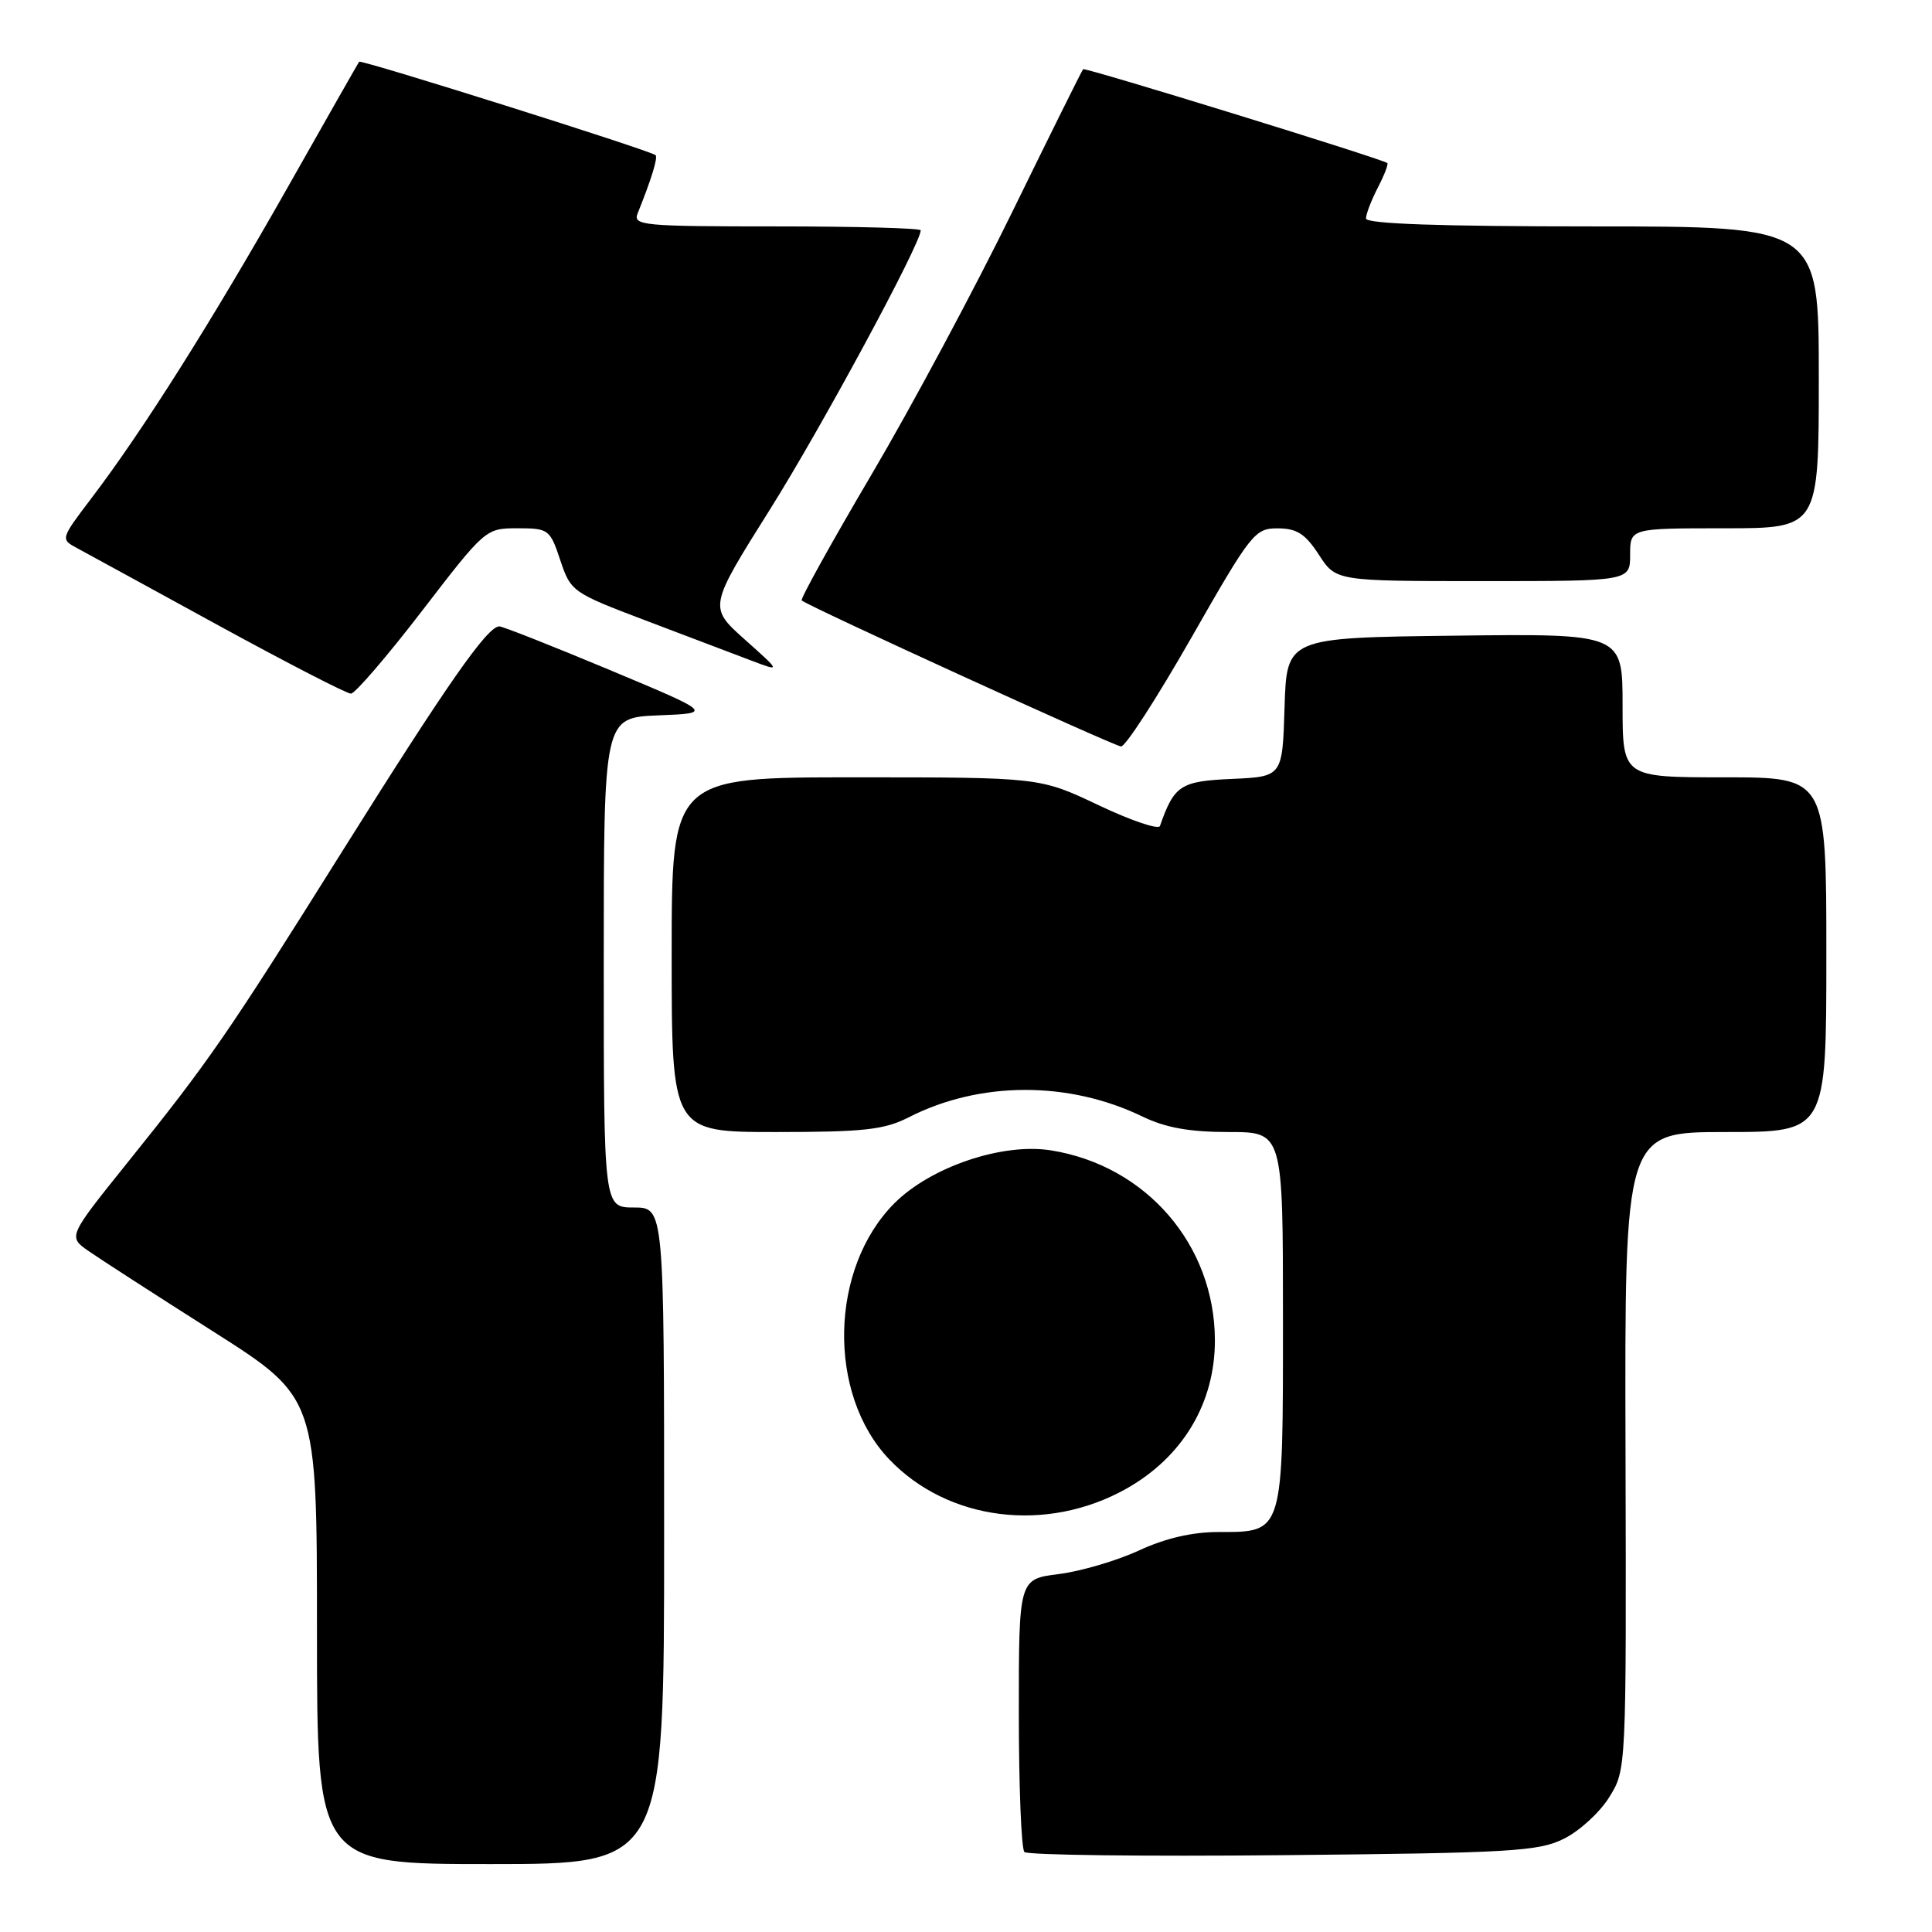 <?xml version="1.0" encoding="UTF-8" standalone="no"?>
<!DOCTYPE svg PUBLIC "-//W3C//DTD SVG 1.1//EN" "http://www.w3.org/Graphics/SVG/1.1/DTD/svg11.dtd" >
<svg xmlns="http://www.w3.org/2000/svg" xmlns:xlink="http://www.w3.org/1999/xlink" version="1.1" viewBox="0 0 256 256">
 <g >
 <path fill="currentColor"
d=" M 88.00 203.50 C 88.00 160.00 88.00 160.00 84.00 160.00 C 80.00 160.00 80.00 160.00 80.00 127.54 C 80.00 95.09 80.00 95.09 87.23 94.79 C 94.47 94.50 94.47 94.50 80.73 88.75 C 73.17 85.59 66.61 83.00 66.16 83.00 C 64.58 83.00 59.26 90.62 45.54 112.50 C 30.06 137.21 27.78 140.51 16.79 154.18 C 9.01 163.87 9.01 163.87 11.75 165.78 C 13.26 166.83 20.69 171.63 28.25 176.43 C 42.00 185.17 42.00 185.17 42.00 216.09 C 42.00 247.00 42.00 247.00 65.00 247.00 C 88.00 247.00 88.00 247.00 88.00 203.50 Z  M 207.23 243.64 C 209.29 242.62 211.99 240.15 213.23 238.14 C 215.50 234.50 215.50 234.50 215.39 192.25 C 215.27 150.00 215.27 150.00 228.64 150.00 C 242.00 150.00 242.00 150.00 242.00 126.50 C 242.00 103.00 242.00 103.00 228.50 103.00 C 215.00 103.00 215.00 103.00 215.00 93.48 C 215.00 83.96 215.00 83.96 192.75 84.23 C 170.50 84.50 170.50 84.50 170.21 93.71 C 169.93 102.91 169.93 102.91 163.24 103.21 C 156.41 103.51 155.59 104.05 153.70 109.45 C 153.52 109.97 149.86 108.73 145.58 106.70 C 137.79 103.00 137.79 103.00 113.40 103.00 C 89.00 103.00 89.00 103.00 89.00 126.50 C 89.00 150.00 89.00 150.00 102.79 150.00 C 114.50 150.00 117.16 149.70 120.41 148.05 C 129.83 143.24 141.61 143.21 151.41 147.96 C 154.46 149.43 157.62 150.00 162.82 150.00 C 170.00 150.00 170.00 150.00 170.00 174.67 C 170.00 203.39 170.12 203.00 161.44 203.00 C 157.98 203.00 154.40 203.83 150.91 205.45 C 147.99 206.80 143.22 208.20 140.31 208.57 C 135.00 209.23 135.00 209.23 135.00 226.95 C 135.00 236.69 135.33 245.00 135.74 245.40 C 136.14 245.81 151.55 246.00 169.99 245.82 C 200.24 245.53 203.86 245.32 207.23 243.64 Z  M 149.21 197.28 C 156.73 193.06 161.01 185.89 160.98 177.54 C 160.93 164.93 151.87 154.44 139.26 152.43 C 132.84 151.40 123.34 154.61 118.51 159.44 C 109.93 168.04 109.58 184.68 117.80 193.34 C 125.59 201.54 138.67 203.18 149.21 197.28 Z  M 157.86 84.50 C 165.80 70.59 166.27 70.00 169.32 70.01 C 171.85 70.02 172.96 70.74 174.76 73.51 C 177.02 77.00 177.02 77.00 196.51 77.00 C 216.00 77.00 216.00 77.00 216.00 73.50 C 216.00 70.00 216.00 70.00 228.50 70.00 C 241.00 70.00 241.00 70.00 241.00 50.00 C 241.00 30.00 241.00 30.00 211.00 30.00 C 190.72 30.00 181.00 29.66 181.00 28.95 C 181.00 28.37 181.71 26.53 182.57 24.86 C 183.44 23.18 184.00 21.72 183.82 21.60 C 182.80 20.94 143.77 8.90 143.52 9.17 C 143.35 9.35 139.15 17.82 134.17 28.00 C 129.20 38.17 120.80 53.86 115.50 62.85 C 110.20 71.84 106.03 79.36 106.23 79.56 C 106.93 80.26 147.51 98.81 148.54 98.91 C 149.12 98.96 153.31 92.47 157.86 84.50 Z  M 55.92 80.95 C 64.29 70.06 64.36 70.00 68.58 70.00 C 72.69 70.00 72.88 70.14 74.24 74.23 C 75.63 78.39 75.83 78.53 85.58 82.23 C 91.03 84.29 97.30 86.67 99.50 87.51 C 103.50 89.03 103.50 89.03 98.69 84.74 C 93.89 80.45 93.89 80.45 102.04 67.48 C 108.87 56.61 122.00 32.29 122.00 30.52 C 122.00 30.23 113.40 30.00 102.89 30.00 C 85.09 30.00 83.83 29.88 84.50 28.25 C 86.29 23.81 87.20 20.87 86.87 20.56 C 86.21 19.95 47.82 7.85 47.59 8.18 C 47.46 8.35 43.15 15.93 38.02 25.00 C 28.07 42.56 18.94 57.04 12.15 65.97 C 8.00 71.44 8.00 71.44 10.25 72.65 C 11.49 73.32 19.93 77.93 29.00 82.90 C 38.08 87.86 45.95 91.92 46.50 91.91 C 47.05 91.90 51.29 86.97 55.92 80.95 Z "/>
</g>
</svg>